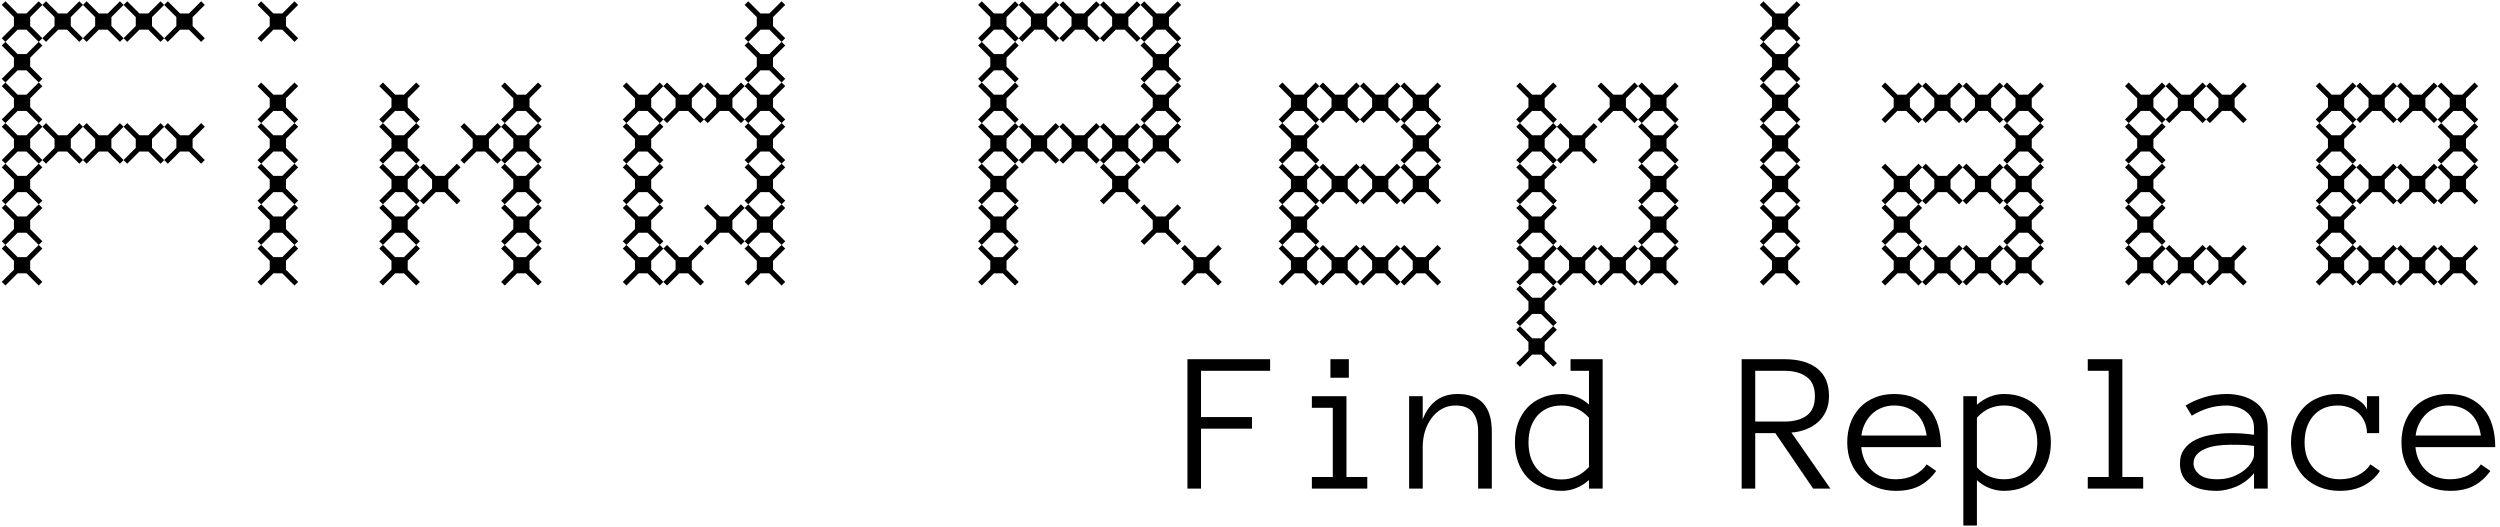 <svg width="394" height="83" viewBox="0 0 394 83" fill="none" xmlns="http://www.w3.org/2000/svg">
<path d="M0.275 6.024L2.195 4.104V2.696L0.275 0.776L0.851 0.2L2.771 2.12H4.179L6.099 0.2L6.675 0.776L4.755 2.696V4.104L6.675 6.024L6.099 6.6L6.675 7.176L4.755 9.096V10.504L6.675 12.424L6.099 13L6.675 13.576L4.755 15.496V16.904L6.675 18.824L6.099 19.4L6.675 19.976L4.755 21.896V23.304L6.675 25.224L6.099 25.8L6.675 26.376L4.755 28.296V29.704L6.675 31.624L6.099 32.2L6.675 32.776L4.755 34.696V36.104L6.675 38.024L6.099 38.6L6.675 39.176L4.755 41.096V42.504L6.675 44.424L6.099 45L4.179 43.08H2.771L0.851 45L0.275 44.424L2.195 42.504V41.096L0.275 39.176L0.851 38.6L0.275 38.024L2.195 36.104V34.696L0.275 32.776L0.851 32.2L0.275 31.624L2.195 29.704V28.296L0.275 26.376L0.851 25.8L0.275 25.224L2.195 23.304V21.896L0.275 19.976L0.851 19.4L0.275 18.824L2.195 16.904V15.496L0.275 13.576L0.851 13L0.275 12.424L2.195 10.504V9.096L0.275 7.176L0.851 6.6L0.275 6.024ZM6.675 25.224L8.595 23.304V21.896L6.675 19.976L7.251 19.4L9.171 21.32H10.579L12.499 19.4L13.075 19.976L11.155 21.896V23.304L13.075 25.224L12.499 25.8L10.579 23.88H9.171L7.251 25.8L6.675 25.224ZM25.875 6.024L27.795 4.104V2.696L25.875 0.776L26.451 0.2L28.371 2.12H29.779L31.699 0.2L32.275 0.776L30.355 2.696V4.104L32.275 6.024L31.699 6.6L29.779 4.68H28.371L26.451 6.6L25.875 6.024ZM19.475 6.024L21.395 4.104V2.696L19.475 0.776L20.051 0.2L21.971 2.12H23.379L25.299 0.2L25.875 0.776L23.955 2.696V4.104L25.875 6.024L25.299 6.6L23.379 4.68H21.971L20.051 6.6L19.475 6.024ZM13.075 6.024L14.995 4.104V2.696L13.075 0.776L13.651 0.2L15.571 2.12H16.979L18.899 0.2L19.475 0.776L17.555 2.696V4.104L19.475 6.024L18.899 6.6L16.979 4.68H15.571L13.651 6.6L13.075 6.024ZM6.675 6.024L8.595 4.104V2.696L6.675 0.776L7.251 0.2L9.171 2.12H10.579L12.499 0.2L13.075 0.776L11.155 2.696V4.104L13.075 6.024L12.499 6.6L10.579 4.68H9.171L7.251 6.6L6.675 6.024ZM25.875 25.224L27.795 23.304V21.896L25.875 19.976L26.451 19.4L28.371 21.32H29.779L31.699 19.4L32.275 19.976L30.355 21.896V23.304L32.275 25.224L31.699 25.8L29.779 23.88H28.371L26.451 25.8L25.875 25.224ZM19.475 25.224L21.395 23.304V21.896L19.475 19.976L20.051 19.4L21.971 21.32H23.379L25.299 19.4L25.875 19.976L23.955 21.896V23.304L25.875 25.224L25.299 25.8L23.379 23.88H21.971L20.051 25.8L19.475 25.224ZM13.075 25.224L14.995 23.304V21.896L13.075 19.976L13.651 19.4L15.571 21.32H16.979L18.899 19.4L19.475 19.976L17.555 21.896V23.304L19.475 25.224L18.899 25.8L16.979 23.88H15.571L13.651 25.8L13.075 25.224ZM4.179 40.52L6.099 38.6L4.179 36.68H2.771L0.851 38.6L2.771 40.52H4.179ZM4.179 21.32L6.099 19.4L4.179 17.48H2.771L0.851 19.4L2.771 21.32H4.179ZM4.179 14.92L6.099 13L4.179 11.08H2.771L0.851 13L2.771 14.92H4.179ZM4.179 8.52L6.099 6.6L4.179 4.68H2.771L0.851 6.6L2.771 8.52H4.179ZM4.179 27.72L6.099 25.8L4.179 23.88H2.771L0.851 25.8L2.771 27.72H4.179ZM4.179 34.12L6.099 32.2L4.179 30.28H2.771L0.851 32.2L2.771 34.12H4.179ZM40.587 25.224L42.508 23.304V21.896L40.587 19.976L41.163 19.4L40.587 18.824L42.508 16.904V15.496L40.587 13.576L41.163 13L43.084 14.92H44.492L46.411 13L46.987 13.576L45.068 15.496V16.904L46.987 18.824L46.411 19.4L46.987 19.976L45.068 21.896V23.304L46.987 25.224L46.411 25.8L46.987 26.376L45.068 28.296V29.704L46.987 31.624L46.411 32.2L46.987 32.776L45.068 34.696V36.104L46.987 38.024L46.411 38.6L46.987 39.176L45.068 41.096V42.504L46.987 44.424L46.411 45L44.492 43.08H43.084L41.163 45L40.587 44.424L42.508 42.504V41.096L40.587 39.176L41.163 38.6L40.587 38.024L42.508 36.104V34.696L40.587 32.776L41.163 32.2L40.587 31.624L42.508 29.704V28.296L40.587 26.376L41.163 25.8L40.587 25.224ZM40.587 6.024L42.508 4.104V2.696L40.587 0.776L41.163 0.2L43.084 2.12H44.492L46.411 0.2L46.987 0.776L45.068 2.696V4.104L46.987 6.024L46.411 6.6L44.492 4.68H43.084L41.163 6.6L40.587 6.024ZM43.084 36.68L41.163 38.6L43.084 40.52H44.492L46.411 38.6L44.492 36.68H43.084ZM43.084 30.28L41.163 32.2L43.084 34.12H44.492L46.411 32.2L44.492 30.28H43.084ZM43.084 23.88L41.163 25.8L43.084 27.72H44.492L46.411 25.8L44.492 23.88H43.084ZM43.084 17.48L41.163 19.4L43.084 21.32H44.492L46.411 19.4L44.492 17.48H43.084ZM59.775 25.224L61.695 23.304V21.896L59.775 19.976L60.351 19.4L59.775 18.824L61.695 16.904V15.496L59.775 13.576L60.351 13L62.271 14.92H63.679L65.599 13L66.175 13.576L64.255 15.496V16.904L66.175 18.824L65.599 19.4L66.175 19.976L64.255 21.896V23.304L66.175 25.224L65.599 25.8L66.175 26.376L64.255 28.296V29.704L66.175 31.624L65.599 32.2L66.175 32.776L64.255 34.696V36.104L66.175 38.024L65.599 38.6L66.175 39.176L64.255 41.096V42.504L66.175 44.424L65.599 45L63.679 43.08H62.271L60.351 45L59.775 44.424L61.695 42.504V41.096L59.775 39.176L60.351 38.6L59.775 38.024L61.695 36.104V34.696L59.775 32.776L60.351 32.2L59.775 31.624L61.695 29.704V28.296L59.775 26.376L60.351 25.8L59.775 25.224ZM78.975 25.224L80.895 23.304V21.896L78.975 19.976L79.551 19.4L78.975 18.824L80.895 16.904V15.496L78.975 13.576L79.551 13L81.471 14.92H82.879L84.799 13L85.375 13.576L83.455 15.496V16.904L85.375 18.824L84.799 19.4L85.375 19.976L83.455 21.896V23.304L85.375 25.224L84.799 25.8L85.375 26.376L83.455 28.296V29.704L85.375 31.624L84.799 32.2L85.375 32.776L83.455 34.696V36.104L85.375 38.024L84.799 38.6L85.375 39.176L83.455 41.096V42.504L85.375 44.424L84.799 45L82.879 43.08H81.471L79.551 45L78.975 44.424L80.895 42.504V41.096L78.975 39.176L79.551 38.6L78.975 38.024L80.895 36.104V34.696L78.975 32.776L79.551 32.2L78.975 31.624L80.895 29.704V28.296L78.975 26.376L79.551 25.8L78.975 25.224ZM72.575 25.224L74.495 23.304V21.896L72.575 19.976L73.151 19.4L75.071 21.32H76.479L78.399 19.4L78.975 19.976L77.055 21.896V23.304L78.975 25.224L78.399 25.8L76.479 23.88H75.071L73.151 25.8L72.575 25.224ZM66.175 31.624L68.095 29.704V28.296L66.175 26.376L66.751 25.8L68.671 27.72H70.079L71.999 25.8L72.575 26.376L70.655 28.296V29.704L72.575 31.624L71.999 32.2L70.079 30.28H68.671L66.751 32.2L66.175 31.624ZM81.471 30.28L79.551 32.2L81.471 34.12H82.879L84.799 32.2L82.879 30.28H81.471ZM81.471 23.88L79.551 25.8L81.471 27.72H82.879L84.799 25.8L82.879 23.88H81.471ZM81.471 17.48L79.551 19.4L81.471 21.32H82.879L84.799 19.4L82.879 17.48H81.471ZM62.271 23.88L60.351 25.8L62.271 27.72H63.679L65.599 25.8L63.679 23.88H62.271ZM62.271 17.48L60.351 19.4L62.271 21.32H63.679L65.599 19.4L63.679 17.48H62.271ZM62.271 30.28L60.351 32.2L62.271 34.12H63.679L65.599 32.2L63.679 30.28H62.271ZM81.471 36.68L79.551 38.6L81.471 40.52H82.879L84.799 38.6L82.879 36.68H81.471ZM62.271 36.68L60.351 38.6L62.271 40.52H63.679L65.599 38.6L63.679 36.68H62.271ZM117.35 25.224L119.27 23.304V21.896L117.35 19.976L117.926 19.4L117.35 18.824L119.27 16.904V15.496L117.35 13.576L117.926 13L117.35 12.424L119.27 10.504V9.096L117.35 7.176L117.926 6.6L117.35 6.024L119.27 4.104V2.696L117.35 0.776L117.926 0.2L119.846 2.12H121.254L123.174 0.2L123.75 0.776L121.83 2.696V4.104L123.75 6.024L123.174 6.6L123.75 7.176L121.83 9.096V10.504L123.75 12.424L123.174 13L123.75 13.576L121.83 15.496V16.904L123.75 18.824L123.174 19.4L123.75 19.976L121.83 21.896V23.304L123.75 25.224L123.174 25.8L123.75 26.376L121.83 28.296V29.704L123.75 31.624L123.174 32.2L123.75 32.776L121.83 34.696V36.104L123.75 38.024L123.174 38.6L123.75 39.176L121.83 41.096V42.504L123.75 44.424L123.174 45L121.254 43.08H119.846L117.926 45L117.35 44.424L119.27 42.504V41.096L117.35 39.176L117.926 38.6L117.35 38.024L119.27 36.104V34.696L117.35 32.776L117.926 32.2L117.35 31.624L119.27 29.704V28.296L117.35 26.376L117.926 25.8L117.35 25.224ZM98.15 18.824L100.07 16.904V15.496L98.15 13.576L98.726 13L100.646 14.92H102.054L103.974 13L104.55 13.576L102.63 15.496V16.904L104.55 18.824L103.974 19.4L104.55 19.976L102.63 21.896V23.304L104.55 25.224L103.974 25.8L104.55 26.376L102.63 28.296V29.704L104.55 31.624L103.974 32.2L104.55 32.776L102.63 34.696V36.104L104.55 38.024L103.974 38.6L104.55 39.176L102.63 41.096V42.504L104.55 44.424L103.974 45L102.054 43.08H100.646L98.726 45L98.15 44.424L100.07 42.504V41.096L98.15 39.176L98.726 38.6L98.15 38.024L100.07 36.104V34.696L98.15 32.776L98.726 32.2L98.15 31.624L100.07 29.704V28.296L98.15 26.376L98.726 25.8L98.15 25.224L100.07 23.304V21.896L98.15 19.976L98.726 19.4L98.15 18.824ZM104.55 44.424L106.47 42.504V41.096L104.55 39.176L105.126 38.6L107.046 40.52H108.454L110.374 38.6L110.95 39.176L109.03 41.096V42.504L110.95 44.424L110.374 45L108.454 43.08H107.046L105.126 45L104.55 44.424ZM110.95 18.824L112.87 16.904V15.496L110.95 13.576L111.526 13L113.446 14.92H114.854L116.774 13L117.35 13.576L115.43 15.496V16.904L117.35 18.824L116.774 19.4L114.854 17.48H113.446L111.526 19.4L110.95 18.824ZM110.95 38.024L112.87 36.104V34.696L110.95 32.776L111.526 32.2L113.446 34.12H114.854L116.774 32.2L117.35 32.776L115.43 34.696V36.104L117.35 38.024L116.774 38.6L114.854 36.68H113.446L111.526 38.6L110.95 38.024ZM104.55 18.824L106.47 16.904V15.496L104.55 13.576L105.126 13L107.046 14.92H108.454L110.374 13L110.95 13.576L109.03 15.496V16.904L110.95 18.824L110.374 19.4L108.454 17.48H107.046L105.126 19.4L104.55 18.824ZM102.054 40.52L103.974 38.6L102.054 36.68H100.646L98.726 38.6L100.646 40.52H102.054ZM119.846 30.28L117.926 32.2L119.846 34.12H121.254L123.174 32.2L121.254 30.28H119.846ZM119.846 17.48L117.926 19.4L119.846 21.32H121.254L123.174 19.4L121.254 17.48H119.846ZM119.846 23.88L117.926 25.8L119.846 27.72H121.254L123.174 25.8L121.254 23.88H119.846ZM121.254 14.92L123.174 13L121.254 11.08H119.846L117.926 13L119.846 14.92H121.254ZM119.846 36.68L117.926 38.6L119.846 40.52H121.254L123.174 38.6L121.254 36.68H119.846ZM102.054 21.32L103.974 19.4L102.054 17.48H100.646L98.726 19.4L100.646 21.32H102.054ZM121.254 8.52L123.174 6.6L121.254 4.68H119.846L117.926 6.6L119.846 8.52H121.254ZM102.054 34.12L103.974 32.2L102.054 30.28H100.646L98.726 32.2L100.646 34.12H102.054ZM102.054 27.72L103.974 25.8L102.054 23.88H100.646L98.726 25.8L100.646 27.72H102.054ZM154.15 38.024L156.07 36.104V34.696L154.15 32.776L154.726 32.2L154.15 31.624L156.07 29.704V28.296L154.15 26.376L154.726 25.8L154.15 25.224L156.07 23.304V21.896L154.15 19.976L154.726 19.4L154.15 18.824L156.07 16.904V15.496L154.15 13.576L154.726 13L154.15 12.424L156.07 10.504V9.096L154.15 7.176L154.726 6.6L154.15 6.024L156.07 4.104V2.696L154.15 0.776L154.726 0.2L156.646 2.12H158.054L159.974 0.2L160.55 0.776L158.63 2.696V4.104L160.55 6.024L159.974 6.6L160.55 7.176L158.63 9.096V10.504L160.55 12.424L159.974 13L160.55 13.576L158.63 15.496V16.904L160.55 18.824L159.974 19.4L160.55 19.976L158.63 21.896V23.304L160.55 25.224L159.974 25.8L160.55 26.376L158.63 28.296V29.704L160.55 31.624L159.974 32.2L160.55 32.776L158.63 34.696V36.104L160.55 38.024L159.974 38.6L160.55 39.176L158.63 41.096V42.504L160.55 44.424L159.974 45L158.054 43.08H156.646L154.726 45L154.15 44.424L156.07 42.504V41.096L154.15 39.176L154.726 38.6L154.15 38.024ZM179.75 18.824L181.67 16.904V15.496L179.75 13.576L180.326 13L179.75 12.424L181.67 10.504V9.096L179.75 7.176L180.326 6.6L179.75 6.024L181.67 4.104V2.696L179.75 0.776L180.326 0.2L182.246 2.12H183.654L185.574 0.2L186.15 0.776L184.23 2.696V4.104L186.15 6.024L185.574 6.6L186.15 7.176L184.23 9.096V10.504L186.15 12.424L185.574 13L186.15 13.576L184.23 15.496V16.904L186.15 18.824L185.574 19.4L186.15 19.976L184.23 21.896V23.304L186.15 25.224L185.574 25.8L183.654 23.88H182.246L180.326 25.8L179.75 25.224L181.67 23.304V21.896L179.75 19.976L180.326 19.4L179.75 18.824ZM173.35 31.624L175.27 29.704V28.296L173.35 26.376L173.926 25.8L173.35 25.224L175.27 23.304V21.896L173.35 19.976L173.926 19.4L175.846 21.32H177.254L179.174 19.4L179.75 19.976L177.83 21.896V23.304L179.75 25.224L179.174 25.8L179.75 26.376L177.83 28.296V29.704L179.75 31.624L179.174 32.2L177.254 30.28H175.846L173.926 32.2L173.35 31.624ZM166.95 6.024L168.87 4.104V2.696L166.95 0.776L167.526 0.2L169.446 2.12H170.854L172.774 0.2L173.35 0.776L171.43 2.696V4.104L173.35 6.024L172.774 6.6L170.854 4.68H169.446L167.526 6.6L166.95 6.024ZM166.95 25.224L168.87 23.304V21.896L166.95 19.976L167.526 19.4L169.446 21.32H170.854L172.774 19.4L173.35 19.976L171.43 21.896V23.304L173.35 25.224L172.774 25.8L170.854 23.88H169.446L167.526 25.8L166.95 25.224ZM160.55 25.224L162.47 23.304V21.896L160.55 19.976L161.126 19.4L163.046 21.32H164.454L166.374 19.4L166.95 19.976L165.03 21.896V23.304L166.95 25.224L166.374 25.8L164.454 23.88H163.046L161.126 25.8L160.55 25.224ZM160.55 6.024L162.47 4.104V2.696L160.55 0.776L161.126 0.2L163.046 2.12H164.454L166.374 0.2L166.95 0.776L165.03 2.696V4.104L166.95 6.024L166.374 6.6L164.454 4.68H163.046L161.126 6.6L160.55 6.024ZM179.75 38.024L181.67 36.104V34.696L179.75 32.776L180.326 32.2L182.246 34.12H183.654L185.574 32.2L186.15 32.776L184.23 34.696V36.104L186.15 38.024L185.574 38.6L183.654 36.68H182.246L180.326 38.6L179.75 38.024ZM173.35 6.024L175.27 4.104V2.696L173.35 0.776L173.926 0.2L175.846 2.12H177.254L179.174 0.2L179.75 0.776L177.83 2.696V4.104L179.75 6.024L179.174 6.6L177.254 4.68H175.846L173.926 6.6L173.35 6.024ZM186.15 44.424L188.07 42.504V41.096L186.15 39.176L186.726 38.6L188.646 40.52H190.054L191.974 38.6L192.55 39.176L190.63 41.096V42.504L192.55 44.424L191.974 45L190.054 43.08H188.646L186.726 45L186.15 44.424ZM156.646 17.48L154.726 19.4L156.646 21.32H158.054L159.974 19.4L158.054 17.48H156.646ZM175.846 23.88L173.926 25.8L175.846 27.72H177.254L179.174 25.8L177.254 23.88H175.846ZM156.646 30.28L154.726 32.2L156.646 34.12H158.054L159.974 32.2L158.054 30.28H156.646ZM156.646 11.08L154.726 13L156.646 14.92H158.054L159.974 13L158.054 11.08H156.646ZM158.054 27.72L159.974 25.8L158.054 23.88H156.646L154.726 25.8L156.646 27.72H158.054ZM158.054 8.52L159.974 6.6L158.054 4.68H156.646L154.726 6.6L156.646 8.52H158.054ZM182.246 17.48L180.326 19.4L182.246 21.32H183.654L185.574 19.4L183.654 17.48H182.246ZM156.646 36.68L154.726 38.6L156.646 40.52H158.054L159.974 38.6L158.054 36.68H156.646ZM182.246 11.08L180.326 13L182.246 14.92H183.654L185.574 13L183.654 11.08H182.246ZM183.654 8.52L185.574 6.6L183.654 4.68H182.246L180.326 6.6L182.246 8.52H183.654ZM201.525 31.624L203.445 29.704V28.296L201.525 26.376L202.101 25.8L201.525 25.224L203.445 23.304V21.896L201.525 19.976L202.101 19.4L201.525 18.824L203.445 16.904V15.496L201.525 13.576L202.101 13L204.021 14.92H205.429L207.349 13L207.925 13.576L206.005 15.496V16.904L207.925 18.824L207.349 19.4L207.925 19.976L206.005 21.896V23.304L207.925 25.224L207.349 25.8L207.925 26.376L206.005 28.296V29.704L207.925 31.624L207.349 32.2L207.925 32.776L206.005 34.696V36.104L207.925 38.024L207.349 38.6L207.925 39.176L206.005 41.096V42.504L207.925 44.424L207.349 45L205.429 43.08H204.021L202.101 45L201.525 44.424L203.445 42.504V41.096L201.525 39.176L202.101 38.6L201.525 38.024L203.445 36.104V34.696L201.525 32.776L202.101 32.2L201.525 31.624ZM220.725 31.624L222.645 29.704V28.296L220.725 26.376L221.301 25.8L220.725 25.224L222.645 23.304V21.896L220.725 19.976L221.301 19.4L220.725 18.824L222.645 16.904V15.496L220.725 13.576L221.301 13L223.221 14.92H224.629L226.549 13L227.125 13.576L225.205 15.496V16.904L227.125 18.824L226.549 19.4L227.125 19.976L225.205 21.896V23.304L227.125 25.224L226.549 25.8L227.125 26.376L225.205 28.296V29.704L227.125 31.624L226.549 32.2L224.629 30.28H223.221L221.301 32.2L220.725 31.624ZM214.325 31.624L216.245 29.704V28.296L214.325 26.376L214.901 25.8L216.821 27.72H218.229L220.149 25.8L220.725 26.376L218.805 28.296V29.704L220.725 31.624L220.149 32.2L218.229 30.28H216.821L214.901 32.2L214.325 31.624ZM207.925 31.624L209.845 29.704V28.296L207.925 26.376L208.501 25.8L210.421 27.72H211.829L213.749 25.8L214.325 26.376L212.405 28.296V29.704L214.325 31.624L213.749 32.2L211.829 30.28H210.421L208.501 32.2L207.925 31.624ZM207.925 44.424L209.845 42.504V41.096L207.925 39.176L208.501 38.6L210.421 40.52H211.829L213.749 38.6L214.325 39.176L212.405 41.096V42.504L214.325 44.424L213.749 45L211.829 43.08H210.421L208.501 45L207.925 44.424ZM214.325 18.824L216.245 16.904V15.496L214.325 13.576L214.901 13L216.821 14.92H218.229L220.149 13L220.725 13.576L218.805 15.496V16.904L220.725 18.824L220.149 19.4L218.229 17.48H216.821L214.901 19.4L214.325 18.824ZM214.325 44.424L216.245 42.504V41.096L214.325 39.176L214.901 38.6L216.821 40.52H218.229L220.149 38.6L220.725 39.176L218.805 41.096V42.504L220.725 44.424L220.149 45L218.229 43.08H216.821L214.901 45L214.325 44.424ZM220.725 44.424L222.645 42.504V41.096L220.725 39.176L221.301 38.6L223.221 40.52H224.629L226.549 38.6L227.125 39.176L225.205 41.096V42.504L227.125 44.424L226.549 45L224.629 43.08H223.221L221.301 45L220.725 44.424ZM207.925 18.824L209.845 16.904V15.496L207.925 13.576L208.501 13L210.421 14.92H211.829L213.749 13L214.325 13.576L212.405 15.496V16.904L214.325 18.824L213.749 19.4L211.829 17.48H210.421L208.501 19.4L207.925 18.824ZM204.021 23.88L202.101 25.8L204.021 27.72H205.429L207.349 25.8L205.429 23.88H204.021ZM205.429 21.32L207.349 19.4L205.429 17.48H204.021L202.101 19.4L204.021 21.32H205.429ZM223.221 23.88L221.301 25.8L223.221 27.72H224.629L226.549 25.8L224.629 23.88H223.221ZM224.629 21.32L226.549 19.4L224.629 17.48H223.221L221.301 19.4L223.221 21.32H224.629ZM204.021 30.28L202.101 32.2L204.021 34.12H205.429L207.349 32.2L205.429 30.28H204.021ZM204.021 36.68L202.101 38.6L204.021 40.52H205.429L207.349 38.6L205.429 36.68H204.021ZM238.963 25.224L240.883 23.304V21.896L238.963 19.976L239.539 19.4L238.963 18.824L240.883 16.904V15.496L238.963 13.576L239.539 13L241.459 14.92H242.867L244.787 13L245.363 13.576L243.443 15.496V16.904L245.363 18.824L244.787 19.4L245.363 19.976L243.443 21.896V23.304L245.363 25.224L244.787 25.8L245.363 26.376L243.443 28.296V29.704L245.363 31.624L244.787 32.2L245.363 32.776L243.443 34.696V36.104L245.363 38.024L244.787 38.6L245.363 39.176L243.443 41.096V42.504L245.363 44.424L244.787 45L245.363 45.576L243.443 47.496V48.904L245.363 50.824L244.787 51.4L245.363 51.976L243.443 53.896V55.304L245.363 57.224L244.787 57.8L242.867 55.88H241.459L239.539 57.8L238.963 57.224L240.883 55.304V53.896L238.963 51.976L239.539 51.4L238.963 50.824L240.883 48.904V47.496L238.963 45.576L239.539 45L238.963 44.424L240.883 42.504V41.096L238.963 39.176L239.539 38.6L238.963 38.024L240.883 36.104V34.696L238.963 32.776L239.539 32.2L238.963 31.624L240.883 29.704V28.296L238.963 26.376L239.539 25.8L238.963 25.224ZM258.163 25.224L260.083 23.304V21.896L258.163 19.976L258.739 19.4L258.163 18.824L260.083 16.904V15.496L258.163 13.576L258.739 13L260.659 14.92H262.067L263.987 13L264.562 13.576L262.643 15.496V16.904L264.562 18.824L263.987 19.4L264.562 19.976L262.643 21.896V23.304L264.562 25.224L263.987 25.8L264.562 26.376L262.643 28.296V29.704L264.562 31.624L263.987 32.2L264.562 32.776L262.643 34.696V36.104L264.562 38.024L263.987 38.6L264.562 39.176L262.643 41.096V42.504L264.562 44.424L263.987 45L262.067 43.08H260.659L258.739 45L258.163 44.424L260.083 42.504V41.096L258.163 39.176L258.739 38.6L258.163 38.024L260.083 36.104V34.696L258.163 32.776L258.739 32.2L258.163 31.624L260.083 29.704V28.296L258.163 26.376L258.739 25.8L258.163 25.224ZM245.363 44.424L247.283 42.504V41.096L245.363 39.176L245.939 38.6L247.859 40.52H249.267L251.187 38.6L251.763 39.176L249.843 41.096V42.504L251.763 44.424L251.187 45L249.267 43.08H247.859L245.939 45L245.363 44.424ZM251.763 18.824L253.683 16.904V15.496L251.763 13.576L252.339 13L254.259 14.92H255.667L257.587 13L258.163 13.576L256.243 15.496V16.904L258.163 18.824L257.587 19.4L255.667 17.48H254.259L252.339 19.4L251.763 18.824ZM245.363 25.224L247.283 23.304V21.896L245.363 19.976L245.939 19.4L247.859 21.32H249.267L251.187 19.4L251.763 19.976L249.843 21.896V23.304L251.763 25.224L251.187 25.8L249.267 23.88H247.859L245.939 25.8L245.363 25.224ZM251.763 44.424L253.683 42.504V41.096L251.763 39.176L252.339 38.6L254.259 40.52H255.667L257.587 38.6L258.163 39.176L256.243 41.096V42.504L258.163 44.424L257.587 45L255.667 43.08H254.259L252.339 45L251.763 44.424ZM260.659 36.68L258.739 38.6L260.659 40.52H262.067L263.987 38.6L262.067 36.68H260.659ZM260.659 30.28L258.739 32.2L260.659 34.12H262.067L263.987 32.2L262.067 30.28H260.659ZM260.659 23.88L258.739 25.8L260.659 27.72H262.067L263.987 25.8L262.067 23.88H260.659ZM241.459 30.28L239.539 32.2L241.459 34.12H242.867L244.787 32.2L242.867 30.28H241.459ZM260.659 17.48L258.739 19.4L260.659 21.32H262.067L263.987 19.4L262.067 17.48H260.659ZM241.459 49.48L239.539 51.4L241.459 53.32H242.867L244.787 51.4L242.867 49.48H241.459ZM241.459 36.68L239.539 38.6L241.459 40.52H242.867L244.787 38.6L242.867 36.68H241.459ZM241.459 17.48L239.539 19.4L241.459 21.32H242.867L244.787 19.4L242.867 17.48H241.459ZM241.459 43.08L239.539 45L241.459 46.92H242.867L244.787 45L242.867 43.08H241.459ZM241.459 23.88L239.539 25.8L241.459 27.72H242.867L244.787 25.8L242.867 23.88H241.459ZM277.338 25.224L279.258 23.304V21.896L277.338 19.976L277.914 19.4L277.338 18.824L279.258 16.904V15.496L277.338 13.576L277.914 13L277.338 12.424L279.258 10.504V9.096L277.338 7.176L277.914 6.6L277.338 6.024L279.258 4.104V2.696L277.338 0.776L277.914 0.2L279.834 2.12H281.242L283.162 0.2L283.738 0.776L281.818 2.696V4.104L283.738 6.024L283.162 6.6L283.738 7.176L281.818 9.096V10.504L283.738 12.424L283.162 13L283.738 13.576L281.818 15.496V16.904L283.738 18.824L283.162 19.4L283.738 19.976L281.818 21.896V23.304L283.738 25.224L283.162 25.8L283.738 26.376L281.818 28.296V29.704L283.738 31.624L283.162 32.2L283.738 32.776L281.818 34.696V36.104L283.738 38.024L283.162 38.6L283.738 39.176L281.818 41.096V42.504L283.738 44.424L283.162 45L281.242 43.08H279.834L277.914 45L277.338 44.424L279.258 42.504V41.096L277.338 39.176L277.914 38.6L277.338 38.024L279.258 36.104V34.696L277.338 32.776L277.914 32.2L277.338 31.624L279.258 29.704V28.296L277.338 26.376L277.914 25.8L277.338 25.224ZM281.242 8.52L283.162 6.6L281.242 4.68H279.834L277.914 6.6L279.834 8.52H281.242ZM279.834 36.68L277.914 38.6L279.834 40.52H281.242L283.162 38.6L281.242 36.68H279.834ZM279.834 30.28L277.914 32.2L279.834 34.12H281.242L283.162 32.2L281.242 30.28H279.834ZM279.834 23.88L277.914 25.8L279.834 27.72H281.242L283.162 25.8L281.242 23.88H279.834ZM281.242 14.92L283.162 13L281.242 11.08H279.834L277.914 13L279.834 14.92H281.242ZM279.834 17.48L277.914 19.4L279.834 21.32H281.242L283.162 19.4L281.242 17.48H279.834ZM315.725 25.224L317.645 23.304V21.896L315.725 19.976L316.301 19.4L315.725 18.824L317.645 16.904V15.496L315.725 13.576L316.301 13L318.221 14.92H319.629L321.549 13L322.125 13.576L320.205 15.496V16.904L322.125 18.824L321.549 19.4L322.125 19.976L320.205 21.896V23.304L322.125 25.224L321.549 25.8L322.125 26.376L320.205 28.296V29.704L322.125 31.624L321.549 32.2L322.125 32.776L320.205 34.696V36.104L322.125 38.024L321.549 38.6L322.125 39.176L320.205 41.096V42.504L322.125 44.424L321.549 45L319.629 43.08H318.221L316.301 45L315.725 44.424L317.645 42.504V41.096L315.725 39.176L316.301 38.6L315.725 38.024L317.645 36.104V34.696L315.725 32.776L316.301 32.2L315.725 31.624L317.645 29.704V28.296L315.725 26.376L316.301 25.8L315.725 25.224ZM296.525 31.624L298.445 29.704V28.296L296.525 26.376L297.101 25.8L299.021 27.72H300.429L302.349 25.8L302.925 26.376L301.005 28.296V29.704L302.925 31.624L302.349 32.2L302.925 32.776L301.005 34.696V36.104L302.925 38.024L302.349 38.6L302.925 39.176L301.005 41.096V42.504L302.925 44.424L302.349 45L300.429 43.08H299.021L297.101 45L296.525 44.424L298.445 42.504V41.096L296.525 39.176L297.101 38.6L296.525 38.024L298.445 36.104V34.696L296.525 32.776L297.101 32.2L296.525 31.624ZM309.325 44.424L311.245 42.504V41.096L309.325 39.176L309.901 38.6L311.821 40.52H313.229L315.149 38.6L315.725 39.176L313.805 41.096V42.504L315.725 44.424L315.149 45L313.229 43.08H311.821L309.901 45L309.325 44.424ZM302.925 44.424L304.845 42.504V41.096L302.925 39.176L303.501 38.6L305.421 40.52H306.829L308.749 38.6L309.325 39.176L307.405 41.096V42.504L309.325 44.424L308.749 45L306.829 43.08H305.421L303.501 45L302.925 44.424ZM309.325 31.624L311.245 29.704V28.296L309.325 26.376L309.901 25.8L311.821 27.72H313.229L315.149 25.8L315.725 26.376L313.805 28.296V29.704L315.725 31.624L315.149 32.2L313.229 30.28H311.821L309.901 32.2L309.325 31.624ZM296.525 18.824L298.445 16.904V15.496L296.525 13.576L297.101 13L299.021 14.92H300.429L302.349 13L302.925 13.576L301.005 15.496V16.904L302.925 18.824L302.349 19.4L300.429 17.48H299.021L297.101 19.4L296.525 18.824ZM309.325 18.824L311.245 16.904V15.496L309.325 13.576L309.901 13L311.821 14.92H313.229L315.149 13L315.725 13.576L313.805 15.496V16.904L315.725 18.824L315.149 19.4L313.229 17.48H311.821L309.901 19.4L309.325 18.824ZM302.925 31.624L304.845 29.704V28.296L302.925 26.376L303.501 25.8L305.421 27.72H306.829L308.749 25.8L309.325 26.376L307.405 28.296V29.704L309.325 31.624L308.749 32.2L306.829 30.28H305.421L303.501 32.2L302.925 31.624ZM302.925 18.824L304.845 16.904V15.496L302.925 13.576L303.501 13L305.421 14.92H306.829L308.749 13L309.325 13.576L307.405 15.496V16.904L309.325 18.824L308.749 19.4L306.829 17.48H305.421L303.501 19.4L302.925 18.824ZM318.221 17.48L316.301 19.4L318.221 21.32H319.629L321.549 19.4L319.629 17.48H318.221ZM300.429 40.52L302.349 38.6L300.429 36.68H299.021L297.101 38.6L299.021 40.52H300.429ZM318.221 36.68L316.301 38.6L318.221 40.52H319.629L321.549 38.6L319.629 36.68H318.221ZM318.221 23.88L316.301 25.8L318.221 27.72H319.629L321.549 25.8L319.629 23.88H318.221ZM318.221 30.28L316.301 32.2L318.221 34.12H319.629L321.549 32.2L319.629 30.28H318.221ZM300.429 34.12L302.349 32.2L300.429 30.28H299.021L297.101 32.2L299.021 34.12H300.429ZM334.9 31.624L336.82 29.704V28.296L334.9 26.376L335.476 25.8L334.9 25.224L336.82 23.304V21.896L334.9 19.976L335.476 19.4L334.9 18.824L336.82 16.904V15.496L334.9 13.576L335.476 13L337.396 14.92H338.804L340.724 13L341.3 13.576L339.38 15.496V16.904L341.3 18.824L340.724 19.4L341.3 19.976L339.38 21.896V23.304L341.3 25.224L340.724 25.8L341.3 26.376L339.38 28.296V29.704L341.3 31.624L340.724 32.2L341.3 32.776L339.38 34.696V36.104L341.3 38.024L340.724 38.6L341.3 39.176L339.38 41.096V42.504L341.3 44.424L340.724 45L338.804 43.08H337.396L335.476 45L334.9 44.424L336.82 42.504V41.096L334.9 39.176L335.476 38.6L334.9 38.024L336.82 36.104V34.696L334.9 32.776L335.476 32.2L334.9 31.624ZM341.3 44.424L343.22 42.504V41.096L341.3 39.176L341.876 38.6L343.796 40.52H345.204L347.124 38.6L347.7 39.176L345.78 41.096V42.504L347.7 44.424L347.124 45L345.204 43.08H343.796L341.876 45L341.3 44.424ZM347.7 44.424L349.62 42.504V41.096L347.7 39.176L348.276 38.6L350.196 40.52H351.604L353.524 38.6L354.1 39.176L352.18 41.096V42.504L354.1 44.424L353.524 45L351.604 43.08H350.196L348.276 45L347.7 44.424ZM347.7 18.824L349.62 16.904V15.496L347.7 13.576L348.276 13L350.196 14.92H351.604L353.524 13L354.1 13.576L352.18 15.496V16.904L354.1 18.824L353.524 19.4L351.604 17.48H350.196L348.276 19.4L347.7 18.824ZM341.3 18.824L343.22 16.904V15.496L341.3 13.576L341.876 13L343.796 14.92H345.204L347.124 13L347.7 13.576L345.78 15.496V16.904L347.7 18.824L347.124 19.4L345.204 17.48H343.796L341.876 19.4L341.3 18.824ZM337.396 36.68L335.476 38.6L337.396 40.52H338.804L340.724 38.6L338.804 36.68H337.396ZM337.396 23.88L335.476 25.8L337.396 27.72H338.804L340.724 25.8L338.804 23.88H337.396ZM338.804 21.32L340.724 19.4L338.804 17.48H337.396L335.476 19.4L337.396 21.32H338.804ZM337.396 30.28L335.476 32.2L337.396 34.12H338.804L340.724 32.2L338.804 30.28H337.396ZM364.963 31.624L366.883 29.704V28.296L364.963 26.376L365.539 25.8L364.963 25.224L366.883 23.304V21.896L364.963 19.976L365.539 19.4L364.963 18.824L366.883 16.904V15.496L364.963 13.576L365.539 13L367.459 14.92H368.867L370.787 13L371.363 13.576L369.443 15.496V16.904L371.363 18.824L370.787 19.4L371.363 19.976L369.443 21.896V23.304L371.363 25.224L370.787 25.8L371.363 26.376L369.443 28.296V29.704L371.363 31.624L370.787 32.2L371.363 32.776L369.443 34.696V36.104L371.363 38.024L370.787 38.6L371.363 39.176L369.443 41.096V42.504L371.363 44.424L370.787 45L368.867 43.08H367.459L365.539 45L364.963 44.424L366.883 42.504V41.096L364.963 39.176L365.539 38.6L364.963 38.024L366.883 36.104V34.696L364.963 32.776L365.539 32.2L364.963 31.624ZM384.163 31.624L386.083 29.704V28.296L384.163 26.376L384.739 25.8L384.163 25.224L386.083 23.304V21.896L384.163 19.976L384.739 19.4L384.163 18.824L386.083 16.904V15.496L384.163 13.576L384.739 13L386.659 14.92H388.067L389.987 13L390.562 13.576L388.643 15.496V16.904L390.562 18.824L389.987 19.4L390.562 19.976L388.643 21.896V23.304L390.562 25.224L389.987 25.8L390.562 26.376L388.643 28.296V29.704L390.562 31.624L389.987 32.2L388.067 30.28H386.659L384.739 32.2L384.163 31.624ZM377.763 31.624L379.683 29.704V28.296L377.763 26.376L378.339 25.8L380.259 27.72H381.667L383.587 25.8L384.163 26.376L382.243 28.296V29.704L384.163 31.624L383.587 32.2L381.667 30.28H380.259L378.339 32.2L377.763 31.624ZM371.363 31.624L373.283 29.704V28.296L371.363 26.376L371.939 25.8L373.859 27.72H375.267L377.187 25.8L377.763 26.376L375.843 28.296V29.704L377.763 31.624L377.187 32.2L375.267 30.28H373.859L371.939 32.2L371.363 31.624ZM371.363 44.424L373.283 42.504V41.096L371.363 39.176L371.939 38.6L373.859 40.52H375.267L377.187 38.6L377.763 39.176L375.843 41.096V42.504L377.763 44.424L377.187 45L375.267 43.08H373.859L371.939 45L371.363 44.424ZM377.763 18.824L379.683 16.904V15.496L377.763 13.576L378.339 13L380.259 14.92H381.667L383.587 13L384.163 13.576L382.243 15.496V16.904L384.163 18.824L383.587 19.4L381.667 17.48H380.259L378.339 19.4L377.763 18.824ZM377.763 44.424L379.683 42.504V41.096L377.763 39.176L378.339 38.6L380.259 40.52H381.667L383.587 38.6L384.163 39.176L382.243 41.096V42.504L384.163 44.424L383.587 45L381.667 43.08H380.259L378.339 45L377.763 44.424ZM384.163 44.424L386.083 42.504V41.096L384.163 39.176L384.739 38.6L386.659 40.52H388.067L389.987 38.6L390.562 39.176L388.643 41.096V42.504L390.562 44.424L389.987 45L388.067 43.08H386.659L384.739 45L384.163 44.424ZM371.363 18.824L373.283 16.904V15.496L371.363 13.576L371.939 13L373.859 14.92H375.267L377.187 13L377.763 13.576L375.843 15.496V16.904L377.763 18.824L377.187 19.4L375.267 17.48H373.859L371.939 19.4L371.363 18.824ZM367.459 23.88L365.539 25.8L367.459 27.72H368.867L370.787 25.8L368.867 23.88H367.459ZM368.867 21.32L370.787 19.4L368.867 17.48H367.459L365.539 19.4L367.459 21.32H368.867ZM386.659 23.88L384.739 25.8L386.659 27.72H388.067L389.987 25.8L388.067 23.88H386.659ZM388.067 21.32L389.987 19.4L388.067 17.48H386.659L384.739 19.4L386.659 21.32H388.067ZM367.459 30.28L365.539 32.2L367.459 34.12H368.867L370.787 32.2L368.867 30.28H367.459ZM367.459 36.68L365.539 38.6L367.459 40.52H368.867L370.787 38.6L368.867 36.68H367.459ZM200.172 58.438H189.281V65.734H197.312V67.562H189.281V77H187.141V56.609H200.172V58.438ZM212.578 59.531H209.672V56.609H212.578V59.531ZM215.484 77H206.75V75.172H210.047V64.266H206.75V62.438H212.203V75.172H215.484V77ZM235.109 77H232.953V68.016C232.953 66.713 232.672 65.703 232.109 64.984C231.547 64.266 230.635 63.906 229.375 63.906C228.583 63.906 227.865 64.088 227.219 64.453C226.583 64.818 226.042 65.307 225.594 65.922C225.146 66.526 224.802 67.224 224.562 68.016C224.333 68.797 224.219 69.615 224.219 70.469V77H222.078V62.438H224.219V66.094C225.25 63.427 227.089 62.094 229.734 62.094C233.318 62.094 235.109 64.068 235.109 68.016V77ZM252.578 77H250.422V75.656C249.807 76.208 249.13 76.63 248.391 76.922C247.661 77.213 246.911 77.359 246.141 77.359C244.984 77.359 243.948 77.172 243.031 76.797C242.115 76.422 241.339 75.901 240.703 75.234C240.078 74.557 239.594 73.75 239.25 72.812C238.917 71.875 238.75 70.849 238.75 69.734C238.75 68.63 238.917 67.609 239.25 66.672C239.594 65.724 240.078 64.917 240.703 64.25C241.339 63.573 242.115 63.047 243.031 62.672C243.948 62.286 244.984 62.094 246.141 62.094C246.911 62.094 247.661 62.234 248.391 62.516C249.13 62.786 249.807 63.198 250.422 63.75V58.438H247.516V56.609H252.578V77ZM250.422 65.828C249.807 65.151 249.135 64.662 248.406 64.359C247.688 64.057 246.922 63.906 246.109 63.906C245.255 63.906 244.5 64.057 243.844 64.359C243.198 64.662 242.656 65.073 242.219 65.594C241.781 66.115 241.448 66.729 241.219 67.438C241 68.135 240.891 68.901 240.891 69.734C240.891 70.568 241 71.338 241.219 72.047C241.448 72.745 241.781 73.354 242.219 73.875C242.656 74.396 243.198 74.807 243.844 75.109C244.5 75.412 245.255 75.562 246.109 75.562C247.755 75.562 249.193 74.912 250.422 73.609V65.828ZM288.469 77H285.75L279.797 68.266H276.625V77H274.484V56.609H281.203C283.443 56.609 285.177 57.099 286.406 58.078C287.635 59.047 288.25 60.5 288.25 62.438C288.25 63.292 288.099 64.062 287.797 64.75C287.495 65.427 287.083 66.005 286.562 66.484C286.042 66.963 285.417 67.349 284.688 67.641C283.969 67.932 283.182 68.109 282.328 68.172L288.469 77ZM286.031 62.438C286.031 61.052 285.599 60.042 284.734 59.406C283.88 58.76 282.703 58.438 281.203 58.438H276.625V66.438H281.203C282.703 66.438 283.88 66.125 284.734 65.5C285.599 64.865 286.031 63.844 286.031 62.438ZM293.328 70.469C293.484 72.01 294.047 73.24 295.016 74.156C295.984 75.073 297.245 75.531 298.797 75.531C299.891 75.531 300.865 75.307 301.719 74.859C302.573 74.412 303.214 73.854 303.641 73.188L305.141 74.219C304.411 75.24 303.542 76.021 302.531 76.562C301.521 77.094 300.276 77.359 298.797 77.359C297.672 77.359 296.641 77.172 295.703 76.797C294.766 76.422 293.953 75.901 293.266 75.234C292.589 74.557 292.062 73.755 291.688 72.828C291.312 71.901 291.125 70.87 291.125 69.734C291.125 68.63 291.292 67.615 291.625 66.688C291.969 65.75 292.458 64.943 293.094 64.266C293.74 63.578 294.521 63.047 295.438 62.672C296.354 62.286 297.38 62.094 298.516 62.094C299.755 62.094 300.839 62.302 301.766 62.719C302.693 63.135 303.464 63.714 304.078 64.453C304.703 65.182 305.161 66.057 305.453 67.078C305.755 68.099 305.906 69.229 305.906 70.469H293.328ZM303.641 68.641C303.401 67.047 302.823 65.859 301.906 65.078C300.99 64.297 299.859 63.906 298.516 63.906C297.828 63.906 297.193 64.021 296.609 64.25C296.026 64.469 295.51 64.787 295.062 65.203C294.615 65.62 294.24 66.125 293.938 66.719C293.635 67.302 293.443 67.943 293.359 68.641H303.641ZM323.219 69.734C323.219 70.87 323.042 71.901 322.688 72.828C322.333 73.755 321.833 74.557 321.188 75.234C320.552 75.901 319.781 76.422 318.875 76.797C317.969 77.172 316.953 77.359 315.828 77.359C315.057 77.359 314.307 77.219 313.578 76.938C312.859 76.656 312.188 76.24 311.562 75.688V82.828H309.422V62.438H311.562V63.781C312.885 62.656 314.307 62.094 315.828 62.094C316.953 62.094 317.969 62.281 318.875 62.656C319.781 63.021 320.552 63.547 321.188 64.234C321.833 64.912 322.333 65.724 322.688 66.672C323.042 67.609 323.219 68.63 323.219 69.734ZM321.078 69.734C321.078 68.922 320.964 68.162 320.734 67.453C320.516 66.734 320.182 66.115 319.734 65.594C319.286 65.073 318.734 64.662 318.078 64.359C317.432 64.057 316.682 63.906 315.828 63.906C315.016 63.906 314.255 64.057 313.547 64.359C312.849 64.662 312.188 65.151 311.562 65.828V73.641C312.188 74.318 312.849 74.802 313.547 75.094C314.255 75.385 315.016 75.531 315.828 75.531C316.682 75.531 317.432 75.38 318.078 75.078C318.734 74.776 319.286 74.365 319.734 73.844C320.182 73.323 320.516 72.713 320.734 72.016C320.964 71.307 321.078 70.547 321.078 69.734ZM337.766 77H329.031V75.172H332.328V58.438H329.031V56.609H334.484V75.172H337.766V77ZM343.562 73.062C343.562 72.146 343.792 71.38 344.25 70.766C344.708 70.141 345.307 69.651 346.047 69.297C346.797 68.932 347.651 68.672 348.609 68.516C349.578 68.349 350.562 68.266 351.562 68.266C351.948 68.266 352.292 68.271 352.594 68.281C352.906 68.292 353.198 68.307 353.469 68.328C353.75 68.349 354.031 68.375 354.312 68.406C354.594 68.438 354.901 68.474 355.234 68.516V67.469C355.234 66.76 355.078 66.177 354.766 65.719C354.464 65.26 354.089 64.901 353.641 64.641C353.193 64.37 352.724 64.182 352.234 64.078C351.745 63.964 351.328 63.906 350.984 63.906C349.901 63.906 348.901 64.052 347.984 64.344C347.068 64.635 346.214 65.026 345.422 65.516L344.453 63.906C345.328 63.375 346.307 62.943 347.391 62.609C348.484 62.266 349.682 62.094 350.984 62.094C351.776 62.094 352.552 62.198 353.312 62.406C354.083 62.604 354.771 62.917 355.375 63.344C355.99 63.76 356.479 64.312 356.844 65C357.208 65.688 357.391 66.51 357.391 67.469V77H355.234V74.562C354.859 75.031 354.432 75.443 353.953 75.797C353.484 76.151 352.99 76.443 352.469 76.672C351.948 76.891 351.427 77.057 350.906 77.172C350.385 77.297 349.891 77.359 349.422 77.359C347.495 77.359 346.036 76.99 345.047 76.25C344.057 75.51 343.562 74.448 343.562 73.062ZM349.422 75.531C350.318 75.531 351.12 75.401 351.828 75.141C352.547 74.87 353.156 74.537 353.656 74.141C354.156 73.745 354.542 73.323 354.812 72.875C355.094 72.427 355.234 72.021 355.234 71.656V70.281C354.536 70.177 353.865 70.12 353.219 70.109C352.583 70.099 352.031 70.094 351.562 70.094C350.792 70.094 350.047 70.146 349.328 70.25C348.62 70.354 348 70.526 347.469 70.766C346.938 70.995 346.51 71.297 346.188 71.672C345.865 72.047 345.703 72.51 345.703 73.062C345.703 73.677 346 74.245 346.594 74.766C347.198 75.276 348.141 75.531 349.422 75.531ZM375.078 74.219C374.464 75.177 373.62 75.943 372.547 76.516C371.484 77.078 370.219 77.359 368.75 77.359C367.615 77.359 366.573 77.172 365.625 76.797C364.677 76.422 363.865 75.901 363.188 75.234C362.521 74.557 362 73.755 361.625 72.828C361.25 71.901 361.062 70.87 361.062 69.734C361.062 68.63 361.234 67.609 361.578 66.672C361.922 65.724 362.411 64.917 363.047 64.25C363.682 63.573 364.458 63.047 365.375 62.672C366.302 62.286 367.328 62.094 368.453 62.094C368.901 62.094 369.359 62.146 369.828 62.25C370.297 62.354 370.74 62.516 371.156 62.734C371.573 62.943 371.948 63.198 372.281 63.5C372.615 63.792 372.865 64.141 373.031 64.547V62.438H374.953V68.266H373.031C373.031 67.62 372.911 67.031 372.672 66.5C372.443 65.969 372.125 65.51 371.719 65.125C371.312 64.74 370.828 64.443 370.266 64.234C369.703 64.016 369.099 63.906 368.453 63.906C367.578 63.906 366.812 64.057 366.156 64.359C365.51 64.662 364.969 65.073 364.531 65.594C364.094 66.115 363.76 66.729 363.531 67.438C363.312 68.135 363.203 68.901 363.203 69.734C363.203 70.568 363.328 71.338 363.578 72.047C363.839 72.745 364.208 73.349 364.688 73.859C365.177 74.37 365.76 74.776 366.438 75.078C367.125 75.38 367.896 75.531 368.75 75.531C369.833 75.531 370.797 75.318 371.641 74.891C372.484 74.463 373.13 73.896 373.578 73.188L375.078 74.219ZM380.672 70.469C380.828 72.01 381.391 73.24 382.359 74.156C383.328 75.073 384.589 75.531 386.141 75.531C387.234 75.531 388.208 75.307 389.062 74.859C389.917 74.412 390.557 73.854 390.984 73.188L392.484 74.219C391.755 75.24 390.885 76.021 389.875 76.562C388.865 77.094 387.62 77.359 386.141 77.359C385.016 77.359 383.984 77.172 383.047 76.797C382.109 76.422 381.297 75.901 380.609 75.234C379.932 74.557 379.406 73.755 379.031 72.828C378.656 71.901 378.469 70.87 378.469 69.734C378.469 68.63 378.635 67.615 378.969 66.688C379.312 65.75 379.802 64.943 380.438 64.266C381.083 63.578 381.865 63.047 382.781 62.672C383.698 62.286 384.724 62.094 385.859 62.094C387.099 62.094 388.182 62.302 389.109 62.719C390.036 63.135 390.807 63.714 391.422 64.453C392.047 65.182 392.505 66.057 392.797 67.078C393.099 68.099 393.25 69.229 393.25 70.469H380.672ZM390.984 68.641C390.745 67.047 390.167 65.859 389.25 65.078C388.333 64.297 387.203 63.906 385.859 63.906C385.172 63.906 384.536 64.021 383.953 64.25C383.37 64.469 382.854 64.787 382.406 65.203C381.958 65.62 381.583 66.125 381.281 66.719C380.979 67.302 380.786 67.943 380.703 68.641H390.984Z" fill="black"/>
</svg>
